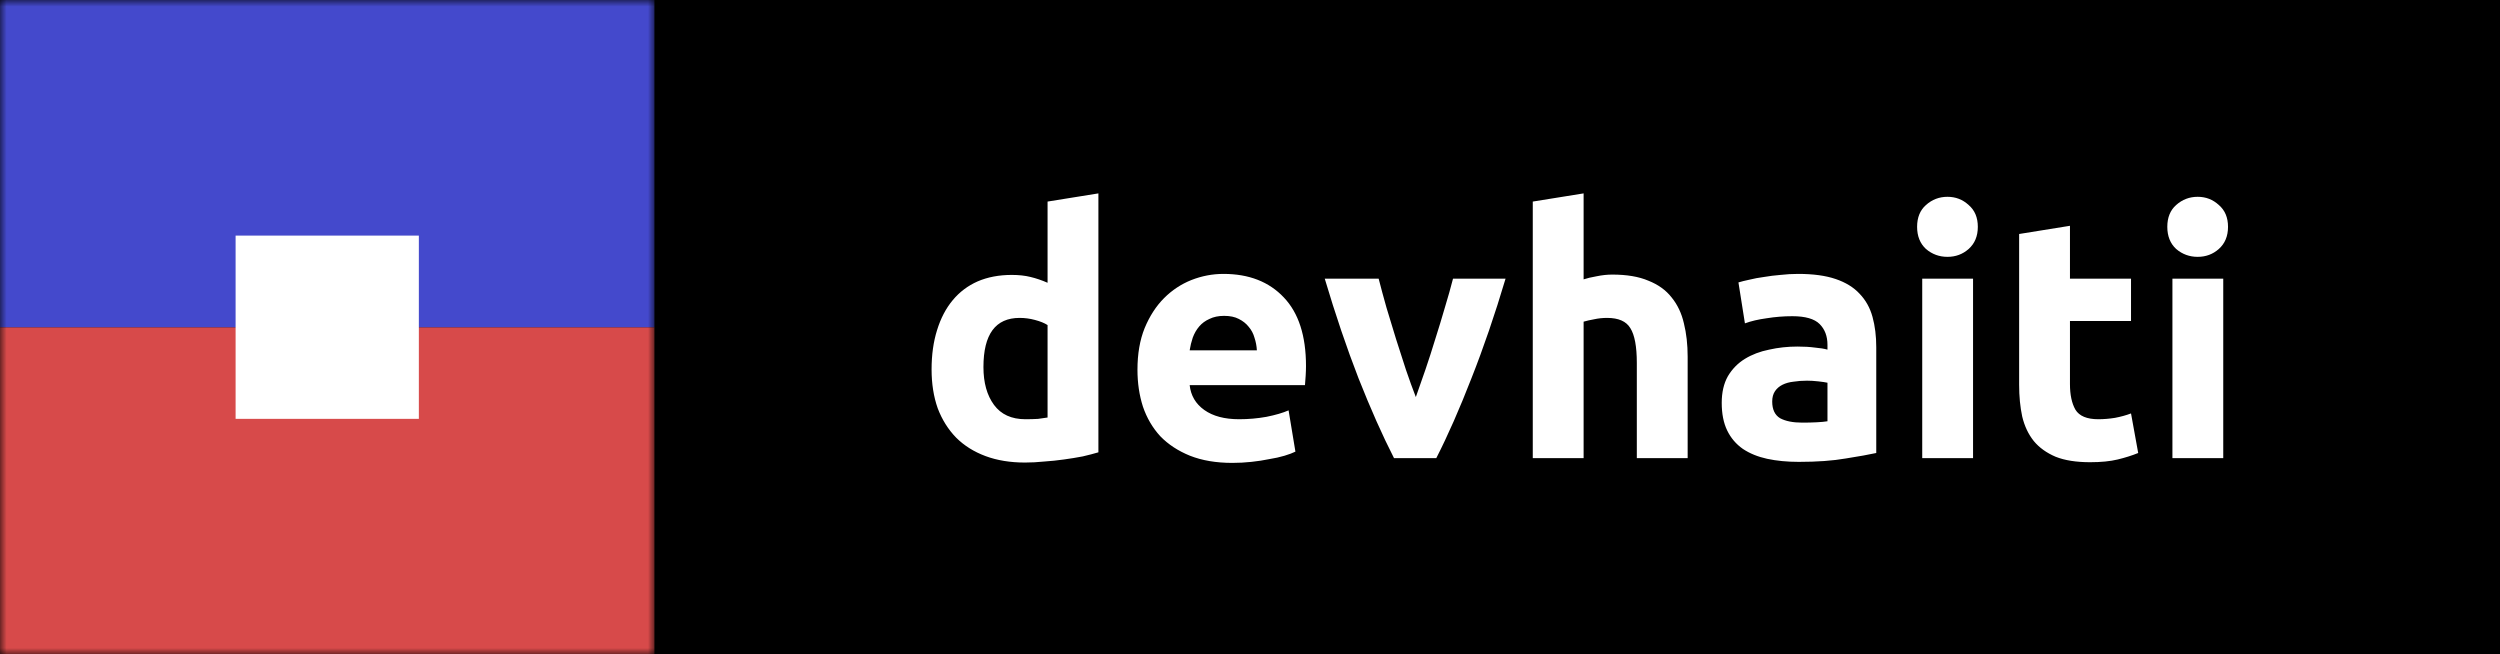 <svg width="191" height="50" viewBox="0 0 191 50" fill="none" xmlns="http://www.w3.org/2000/svg">
<rect x="0" y="0" width="191" height="50" fill="#333333" stroke="none"/>
<g clip-path="url(#clip0)">
<rect width="191" height="50" fill="white"/>
<rect y="-2" width="310" height="55" fill="black"/>
<mask id="mask0" mask-type="alpha" maskUnits="userSpaceOnUse" x="0" y="0" width="50" height="50">
<rect width="50" height="50" fill="#C4C4C4"/>
</mask>
<g mask="url(#mask0)">
<rect y="25" width="50" height="26" fill="#D74A4A"/>
<rect y="-1" width="50" height="26" fill="#4449CC"/>
<rect x="18" y="18" width="14" height="14" fill="white"/>
</g>
<path d="M75.135 28.041C75.135 29.24 75.404 30.204 75.942 30.934C76.481 31.664 77.28 32.029 78.34 32.029C78.688 32.029 79.009 32.02 79.305 32.003C79.6 31.968 79.843 31.933 80.034 31.898V24.835C79.791 24.679 79.47 24.549 79.07 24.444C78.688 24.34 78.297 24.288 77.897 24.288C76.055 24.288 75.135 25.539 75.135 28.041ZM83.918 34.557C83.57 34.661 83.171 34.765 82.719 34.87C82.267 34.957 81.789 35.035 81.285 35.104C80.799 35.174 80.295 35.226 79.774 35.261C79.27 35.313 78.783 35.339 78.314 35.339C77.185 35.339 76.177 35.174 75.291 34.844C74.405 34.514 73.657 34.044 73.049 33.436C72.441 32.811 71.972 32.063 71.642 31.195C71.329 30.309 71.173 29.318 71.173 28.224C71.173 27.111 71.312 26.112 71.59 25.226C71.868 24.323 72.267 23.558 72.789 22.933C73.31 22.307 73.944 21.829 74.691 21.499C75.456 21.169 76.325 21.004 77.298 21.004C77.836 21.004 78.314 21.056 78.731 21.16C79.166 21.265 79.6 21.412 80.034 21.604V15.4L83.918 14.775V34.557ZM86.902 28.25C86.902 27.033 87.085 25.973 87.45 25.07C87.832 24.149 88.327 23.384 88.935 22.776C89.543 22.168 90.239 21.708 91.02 21.395C91.82 21.082 92.636 20.926 93.47 20.926C95.416 20.926 96.954 21.525 98.084 22.724C99.213 23.906 99.778 25.652 99.778 27.963C99.778 28.189 99.769 28.441 99.752 28.719C99.734 28.979 99.717 29.214 99.7 29.422H90.89C90.977 30.222 91.35 30.856 92.011 31.325C92.671 31.794 93.557 32.029 94.669 32.029C95.382 32.029 96.077 31.968 96.754 31.846C97.449 31.707 98.014 31.542 98.448 31.351L98.97 34.505C98.761 34.609 98.483 34.713 98.136 34.818C97.788 34.922 97.397 35.009 96.963 35.078C96.546 35.165 96.094 35.235 95.608 35.287C95.121 35.339 94.635 35.365 94.148 35.365C92.914 35.365 91.837 35.182 90.916 34.818C90.013 34.453 89.257 33.958 88.649 33.332C88.058 32.689 87.615 31.933 87.319 31.064C87.041 30.196 86.902 29.257 86.902 28.25ZM96.025 26.764C96.007 26.434 95.946 26.112 95.842 25.8C95.755 25.487 95.608 25.209 95.399 24.966C95.208 24.722 94.956 24.523 94.643 24.366C94.348 24.21 93.974 24.132 93.522 24.132C93.088 24.132 92.715 24.21 92.402 24.366C92.089 24.505 91.828 24.696 91.62 24.94C91.411 25.183 91.246 25.47 91.125 25.8C91.02 26.112 90.942 26.434 90.89 26.764H96.025ZM106.502 35C105.615 33.263 104.712 31.23 103.791 28.901C102.887 26.573 102.027 24.036 101.211 21.291H105.329C105.502 21.968 105.702 22.707 105.928 23.506C106.171 24.288 106.415 25.087 106.658 25.904C106.919 26.703 107.171 27.485 107.414 28.25C107.674 29.014 107.926 29.709 108.17 30.335C108.395 29.709 108.639 29.014 108.899 28.25C109.16 27.485 109.412 26.703 109.655 25.904C109.916 25.087 110.159 24.288 110.385 23.506C110.628 22.707 110.837 21.968 111.01 21.291H115.024C114.208 24.036 113.339 26.573 112.418 28.901C111.514 31.23 110.62 33.263 109.733 35H106.502ZM117.104 35V15.4L120.988 14.775V21.343C121.248 21.256 121.578 21.178 121.978 21.108C122.395 21.021 122.795 20.978 123.177 20.978C124.289 20.978 125.21 21.134 125.94 21.447C126.687 21.742 127.278 22.168 127.712 22.724C128.164 23.28 128.476 23.941 128.65 24.705C128.841 25.47 128.937 26.321 128.937 27.259V35H125.053V27.728C125.053 26.477 124.888 25.591 124.558 25.07C124.246 24.549 123.655 24.288 122.786 24.288C122.438 24.288 122.108 24.323 121.796 24.392C121.5 24.444 121.231 24.505 120.988 24.575V35H117.104ZM137.691 32.289C138.073 32.289 138.438 32.281 138.785 32.263C139.133 32.246 139.411 32.22 139.619 32.185V29.24C139.463 29.205 139.228 29.171 138.916 29.136C138.603 29.101 138.316 29.084 138.056 29.084C137.691 29.084 137.343 29.11 137.013 29.162C136.7 29.197 136.422 29.275 136.179 29.396C135.936 29.518 135.745 29.683 135.606 29.892C135.467 30.1 135.397 30.361 135.397 30.674C135.397 31.282 135.597 31.707 135.997 31.951C136.414 32.176 136.978 32.289 137.691 32.289ZM137.378 20.926C138.525 20.926 139.48 21.056 140.245 21.317C141.009 21.577 141.618 21.951 142.069 22.438C142.538 22.924 142.869 23.515 143.06 24.21C143.251 24.905 143.346 25.678 143.346 26.529V34.609C142.79 34.731 142.017 34.87 141.027 35.026C140.036 35.2 138.837 35.287 137.43 35.287C136.544 35.287 135.736 35.209 135.006 35.052C134.294 34.896 133.677 34.644 133.156 34.296C132.634 33.931 132.235 33.462 131.957 32.889C131.679 32.316 131.54 31.612 131.54 30.778C131.54 29.979 131.696 29.301 132.009 28.745C132.339 28.189 132.773 27.746 133.312 27.416C133.851 27.085 134.468 26.851 135.163 26.712C135.858 26.555 136.579 26.477 137.326 26.477C137.83 26.477 138.273 26.503 138.655 26.555C139.055 26.59 139.376 26.642 139.619 26.712V26.347C139.619 25.687 139.42 25.157 139.02 24.757C138.62 24.358 137.925 24.158 136.935 24.158C136.275 24.158 135.623 24.21 134.98 24.314C134.337 24.401 133.781 24.531 133.312 24.705L132.817 21.577C133.043 21.508 133.321 21.438 133.651 21.369C133.998 21.282 134.372 21.213 134.772 21.16C135.171 21.091 135.588 21.039 136.023 21.004C136.474 20.952 136.926 20.926 137.378 20.926ZM150.741 35H146.858V21.291H150.741V35ZM151.106 17.329C151.106 18.041 150.872 18.606 150.403 19.023C149.951 19.423 149.412 19.623 148.787 19.623C148.161 19.623 147.614 19.423 147.145 19.023C146.693 18.606 146.467 18.041 146.467 17.329C146.467 16.617 146.693 16.061 147.145 15.661C147.614 15.244 148.161 15.036 148.787 15.036C149.412 15.036 149.951 15.244 150.403 15.661C150.872 16.061 151.106 16.617 151.106 17.329ZM154.262 17.877L158.145 17.251V21.291H162.81V24.523H158.145V29.344C158.145 30.161 158.284 30.812 158.562 31.299C158.857 31.785 159.439 32.029 160.308 32.029C160.725 32.029 161.151 31.994 161.585 31.924C162.037 31.838 162.445 31.725 162.81 31.586L163.358 34.609C162.889 34.8 162.367 34.965 161.794 35.104C161.22 35.243 160.517 35.313 159.683 35.313C158.623 35.313 157.745 35.174 157.05 34.896C156.355 34.6 155.799 34.201 155.382 33.697C154.965 33.176 154.67 32.55 154.496 31.82C154.34 31.09 154.262 30.283 154.262 29.396V17.877ZM169.856 35H165.973V21.291H169.856V35ZM170.221 17.329C170.221 18.041 169.986 18.606 169.517 19.023C169.066 19.423 168.527 19.623 167.901 19.623C167.276 19.623 166.729 19.423 166.259 19.023C165.808 18.606 165.582 18.041 165.582 17.329C165.582 16.617 165.808 16.061 166.259 15.661C166.729 15.244 167.276 15.036 167.901 15.036C168.527 15.036 169.066 15.244 169.517 15.661C169.986 16.061 170.221 16.617 170.221 17.329Z" fill="white"/>
</g>
<defs>
<clipPath id="clip0">
<rect width="191" height="50" fill="white"/>
</clipPath>
</defs>
</svg>
